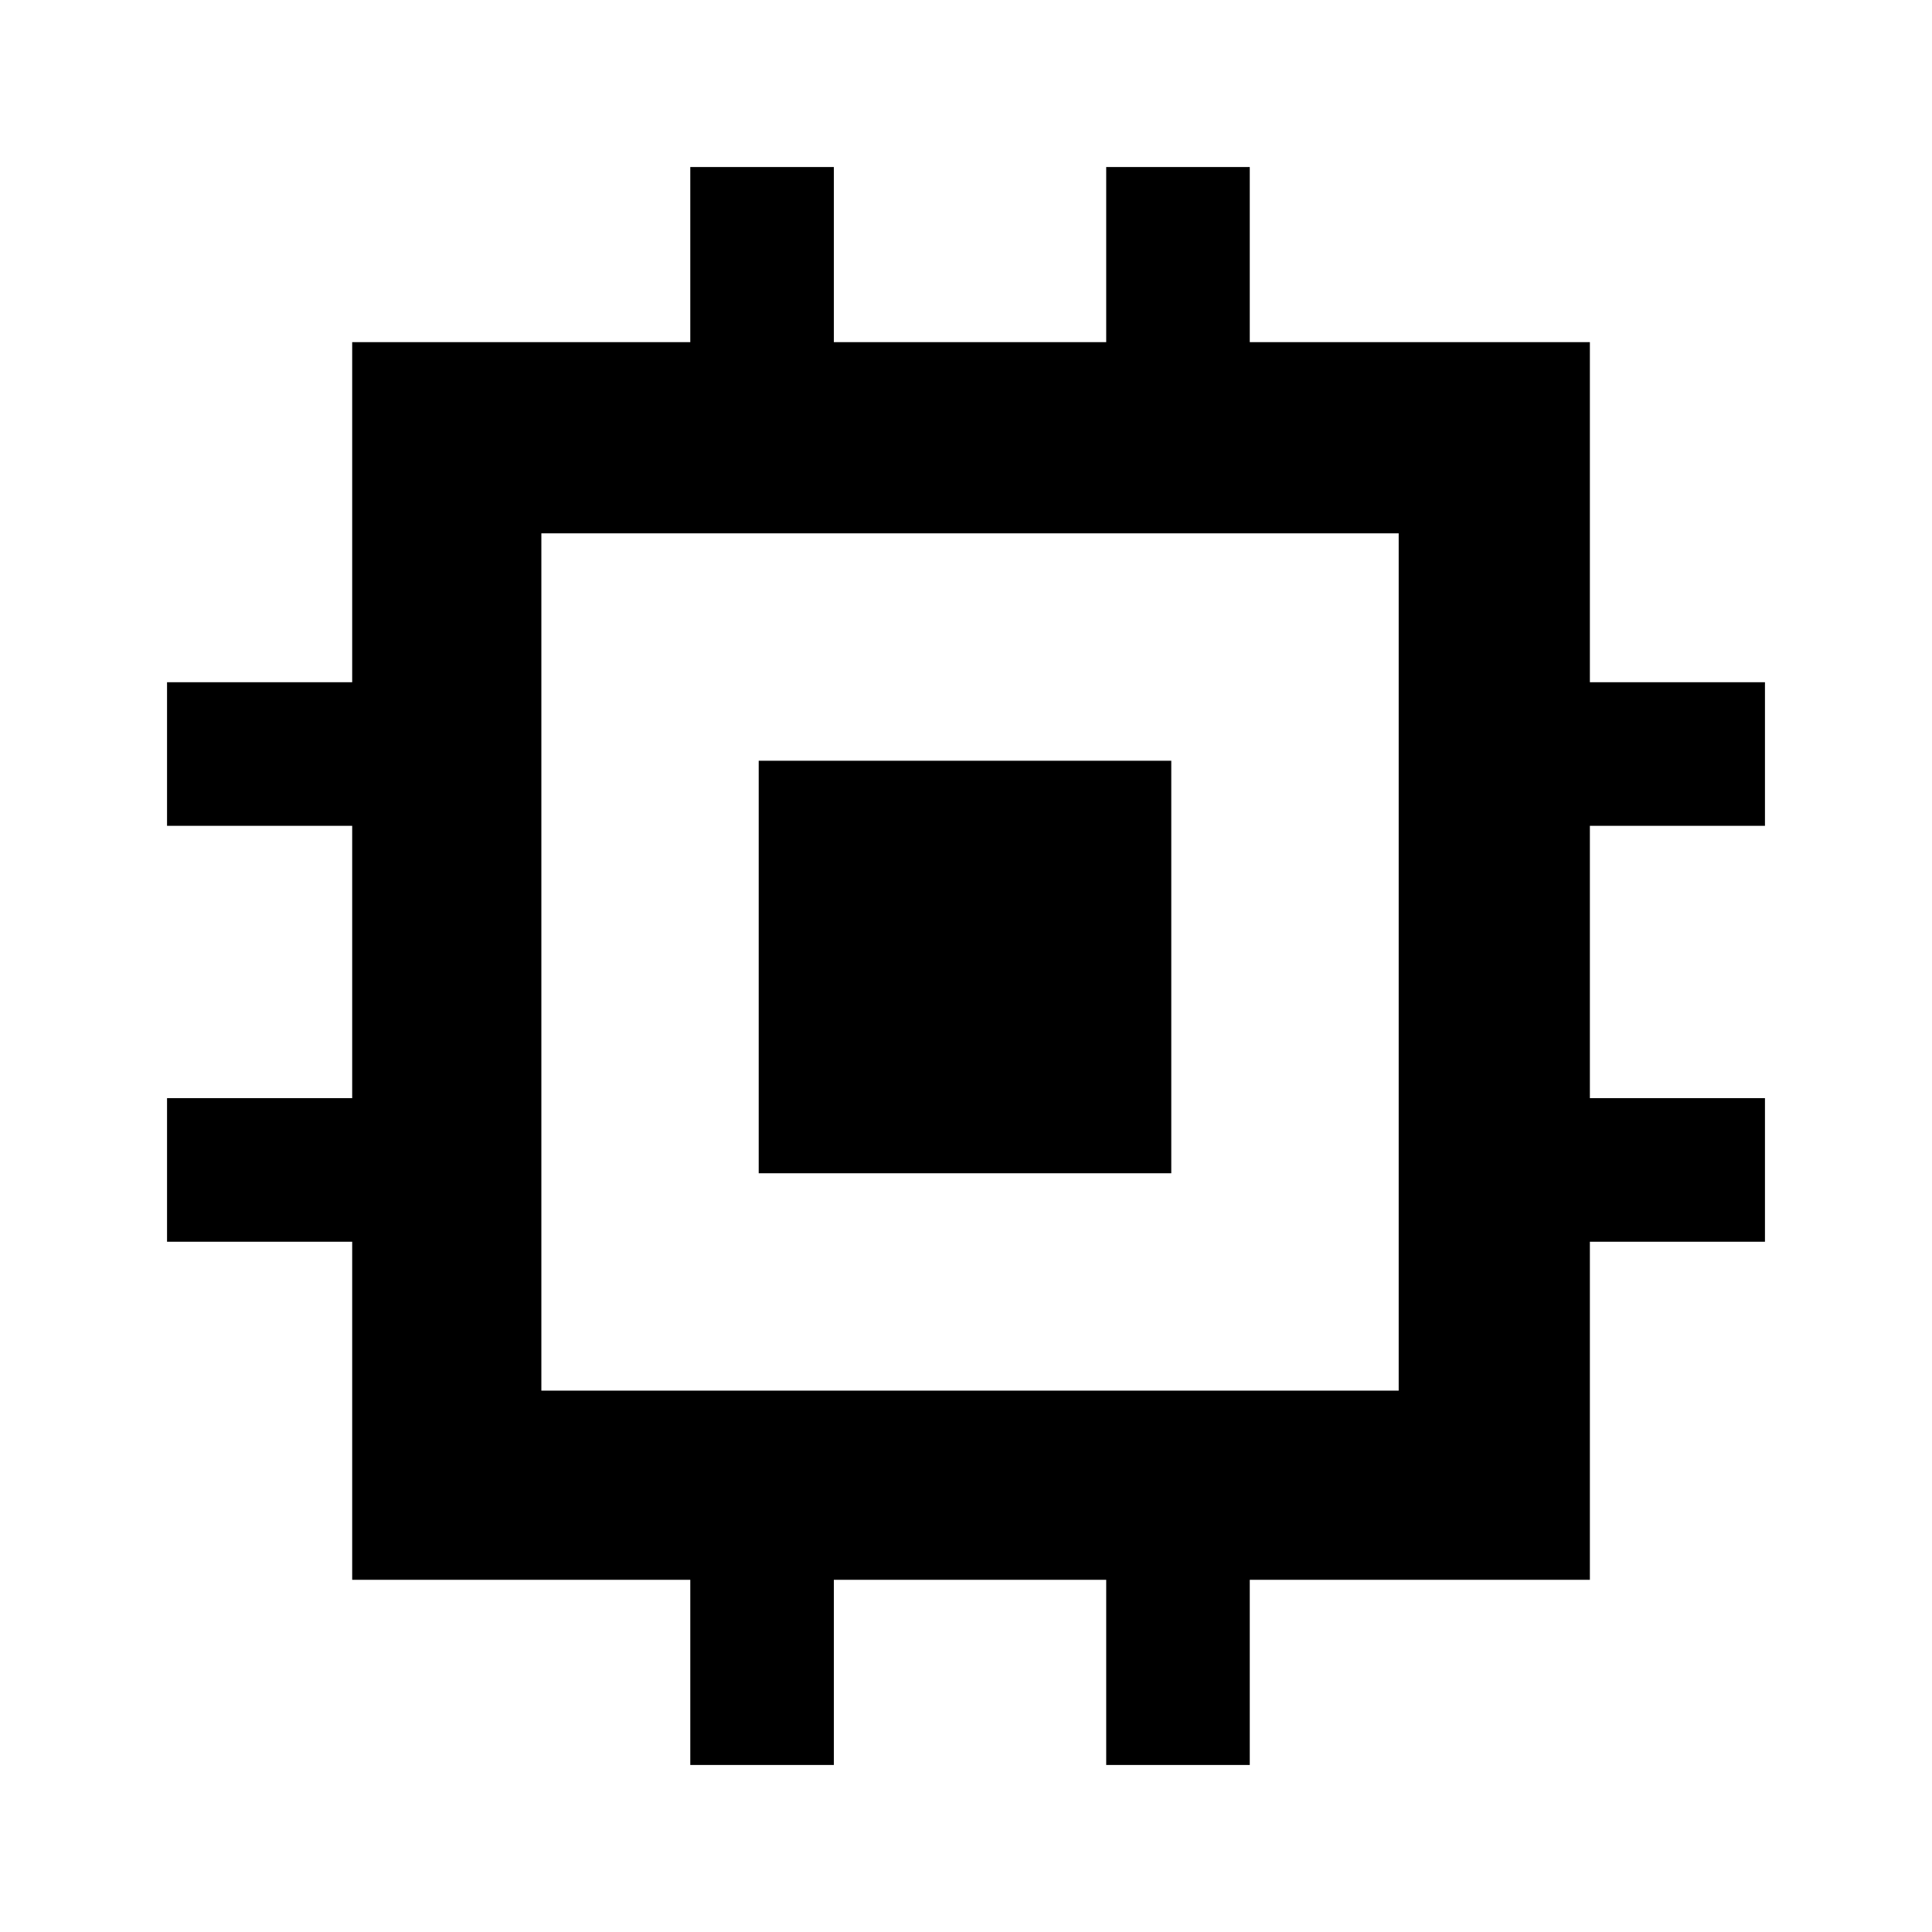<svg xmlns="http://www.w3.org/2000/svg" width="48" height="48" viewBox="0 -960 960 960"><path d="M377-377v-205h205v205H377ZM343-83v-92H175v-168H83v-71.333h92v-135.334H83V-621h92v-169h168v-87h71.333v87h135.334v-87H621v87h169v169h87v71.333h-87v135.334h87V-343h-87v168H621v92h-71.333v-92H414.333v92H343Zm352-186v-426H269v426h426Z"/></svg>